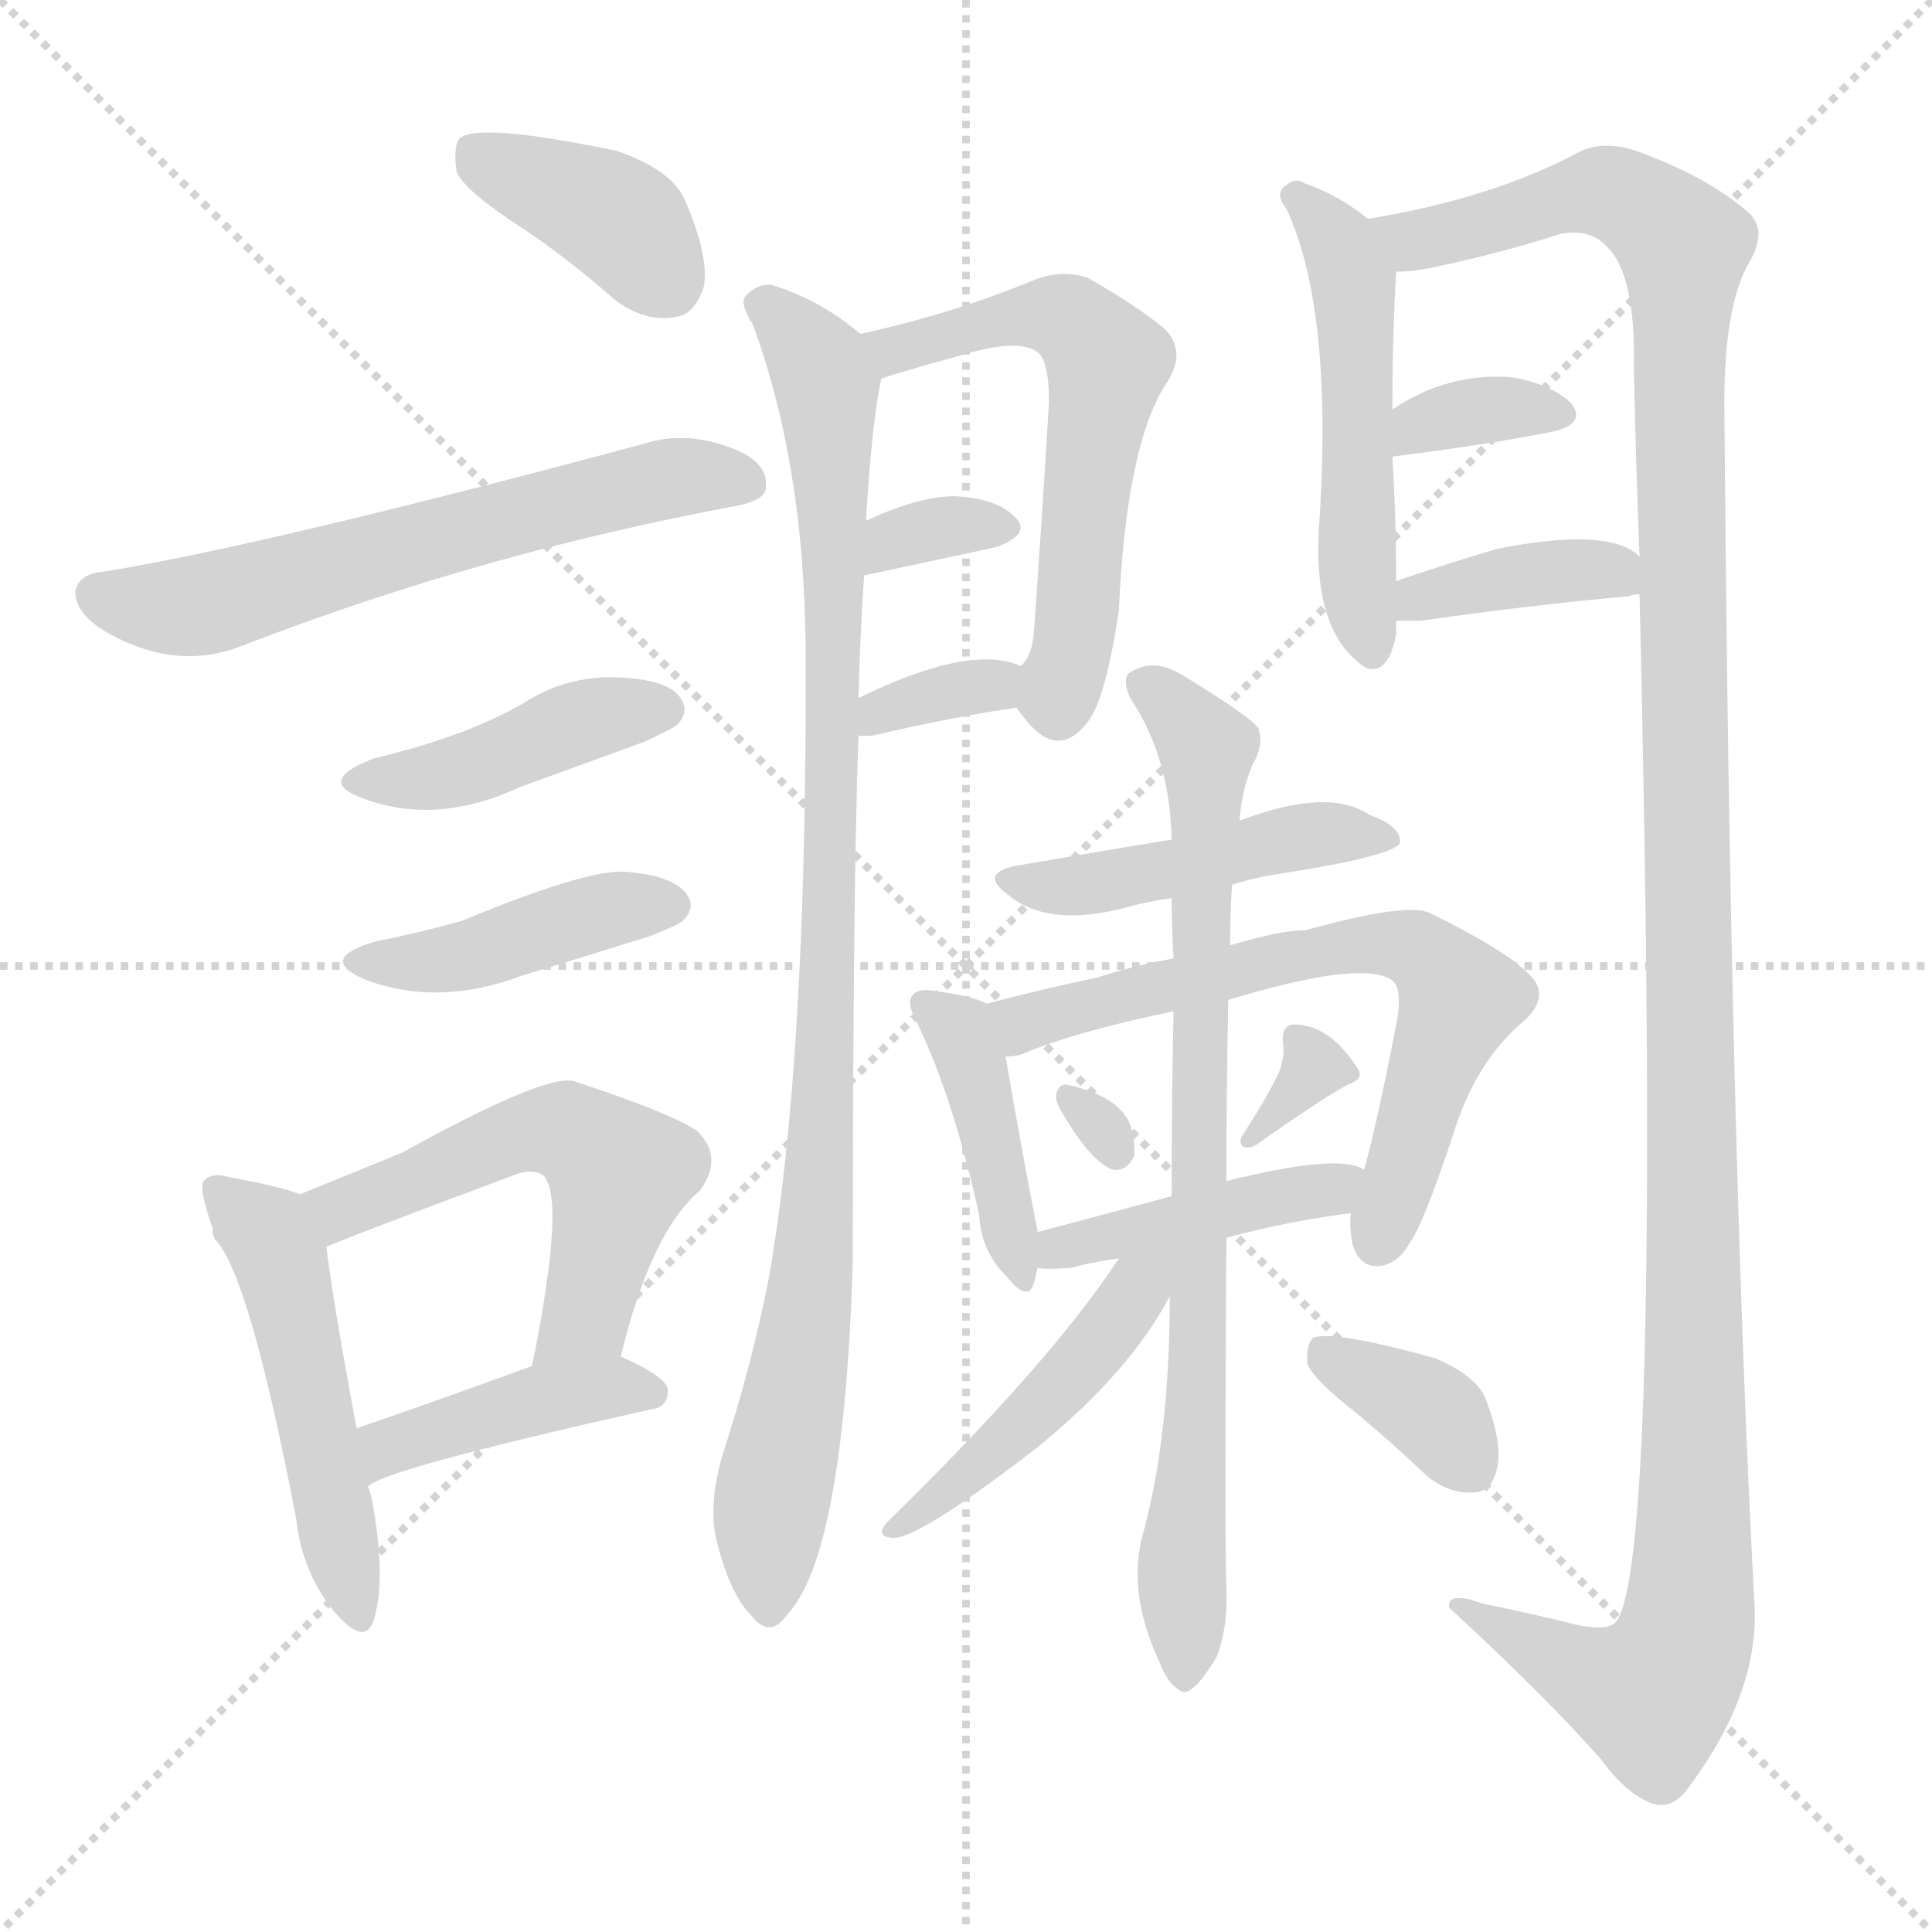 <svg xmlns="http://www.w3.org/2000/svg" version="1.1" viewBox="0 0 1024 1024">
  <g stroke="lightgray" stroke-dasharray="1,1" stroke-width="1" transform="scale(4, 4)">
    <line x1="0" y1="0" x2="256" y2="256" />
    <line x1="256" y1="0" x2="0" y2="256" />
    <line x1="128" y1="0" x2="128" y2="256" />
    <line x1="0" y1="128" x2="256" y2="128" />
  </g>
  <g transform="scale(1.0, -1.0) translate(0.0, -904.00)">
    <style type="text/css">
      
        @keyframes keyframes0 {
          from {
            stroke: blue;
            stroke-dashoffset: 385;
            stroke-width: 128;
          }
          56% {
            animation-timing-function: step-end;
            stroke: blue;
            stroke-dashoffset: 0;
            stroke-width: 128;
          }
          to {
            stroke: black;
            stroke-width: 1024;
          }
        }
        #make-me-a-hanzi-animation-0 {
          animation: keyframes0 0.563s both;
          animation-delay: 0s;
          animation-timing-function: linear;
        }
      
        @keyframes keyframes1 {
          from {
            stroke: blue;
            stroke-dashoffset: 609;
            stroke-width: 128;
          }
          66% {
            animation-timing-function: step-end;
            stroke: blue;
            stroke-dashoffset: 0;
            stroke-width: 128;
          }
          to {
            stroke: black;
            stroke-width: 1024;
          }
        }
        #make-me-a-hanzi-animation-1 {
          animation: keyframes1 0.746s both;
          animation-delay: 0.563s;
          animation-timing-function: linear;
        }
      
        @keyframes keyframes2 {
          from {
            stroke: blue;
            stroke-dashoffset: 420;
            stroke-width: 128;
          }
          58% {
            animation-timing-function: step-end;
            stroke: blue;
            stroke-dashoffset: 0;
            stroke-width: 128;
          }
          to {
            stroke: black;
            stroke-width: 1024;
          }
        }
        #make-me-a-hanzi-animation-2 {
          animation: keyframes2 0.592s both;
          animation-delay: 1.309s;
          animation-timing-function: linear;
        }
      
        @keyframes keyframes3 {
          from {
            stroke: blue;
            stroke-dashoffset: 421;
            stroke-width: 128;
          }
          58% {
            animation-timing-function: step-end;
            stroke: blue;
            stroke-dashoffset: 0;
            stroke-width: 128;
          }
          to {
            stroke: black;
            stroke-width: 1024;
          }
        }
        #make-me-a-hanzi-animation-3 {
          animation: keyframes3 0.593s both;
          animation-delay: 1.901s;
          animation-timing-function: linear;
        }
      
        @keyframes keyframes4 {
          from {
            stroke: blue;
            stroke-dashoffset: 496;
            stroke-width: 128;
          }
          62% {
            animation-timing-function: step-end;
            stroke: blue;
            stroke-dashoffset: 0;
            stroke-width: 128;
          }
          to {
            stroke: black;
            stroke-width: 1024;
          }
        }
        #make-me-a-hanzi-animation-4 {
          animation: keyframes4 0.654s both;
          animation-delay: 2.493s;
          animation-timing-function: linear;
        }
      
        @keyframes keyframes5 {
          from {
            stroke: blue;
            stroke-dashoffset: 539;
            stroke-width: 128;
          }
          64% {
            animation-timing-function: step-end;
            stroke: blue;
            stroke-dashoffset: 0;
            stroke-width: 128;
          }
          to {
            stroke: black;
            stroke-width: 1024;
          }
        }
        #make-me-a-hanzi-animation-5 {
          animation: keyframes5 0.689s both;
          animation-delay: 3.147s;
          animation-timing-function: linear;
        }
      
        @keyframes keyframes6 {
          from {
            stroke: blue;
            stroke-dashoffset: 414;
            stroke-width: 128;
          }
          57% {
            animation-timing-function: step-end;
            stroke: blue;
            stroke-dashoffset: 0;
            stroke-width: 128;
          }
          to {
            stroke: black;
            stroke-width: 1024;
          }
        }
        #make-me-a-hanzi-animation-6 {
          animation: keyframes6 0.587s both;
          animation-delay: 3.836s;
          animation-timing-function: linear;
        }
      
        @keyframes keyframes7 {
          from {
            stroke: blue;
            stroke-dashoffset: 959;
            stroke-width: 128;
          }
          76% {
            animation-timing-function: step-end;
            stroke: blue;
            stroke-dashoffset: 0;
            stroke-width: 128;
          }
          to {
            stroke: black;
            stroke-width: 1024;
          }
        }
        #make-me-a-hanzi-animation-7 {
          animation: keyframes7 1.03s both;
          animation-delay: 4.423s;
          animation-timing-function: linear;
        }
      
        @keyframes keyframes8 {
          from {
            stroke: blue;
            stroke-dashoffset: 584;
            stroke-width: 128;
          }
          66% {
            animation-timing-function: step-end;
            stroke: blue;
            stroke-dashoffset: 0;
            stroke-width: 128;
          }
          to {
            stroke: black;
            stroke-width: 1024;
          }
        }
        #make-me-a-hanzi-animation-8 {
          animation: keyframes8 0.725s both;
          animation-delay: 5.453s;
          animation-timing-function: linear;
        }
      
        @keyframes keyframes9 {
          from {
            stroke: blue;
            stroke-dashoffset: 328;
            stroke-width: 128;
          }
          52% {
            animation-timing-function: step-end;
            stroke: blue;
            stroke-dashoffset: 0;
            stroke-width: 128;
          }
          to {
            stroke: black;
            stroke-width: 1024;
          }
        }
        #make-me-a-hanzi-animation-9 {
          animation: keyframes9 0.517s both;
          animation-delay: 6.178s;
          animation-timing-function: linear;
        }
      
        @keyframes keyframes10 {
          from {
            stroke: blue;
            stroke-dashoffset: 336;
            stroke-width: 128;
          }
          52% {
            animation-timing-function: step-end;
            stroke: blue;
            stroke-dashoffset: 0;
            stroke-width: 128;
          }
          to {
            stroke: black;
            stroke-width: 1024;
          }
        }
        #make-me-a-hanzi-animation-10 {
          animation: keyframes10 0.523s both;
          animation-delay: 6.695s;
          animation-timing-function: linear;
        }
      
        @keyframes keyframes11 {
          from {
            stroke: blue;
            stroke-dashoffset: 504;
            stroke-width: 128;
          }
          62% {
            animation-timing-function: step-end;
            stroke: blue;
            stroke-dashoffset: 0;
            stroke-width: 128;
          }
          to {
            stroke: black;
            stroke-width: 1024;
          }
        }
        #make-me-a-hanzi-animation-11 {
          animation: keyframes11 0.66s both;
          animation-delay: 7.219s;
          animation-timing-function: linear;
        }
      
        @keyframes keyframes12 {
          from {
            stroke: blue;
            stroke-dashoffset: 1308;
            stroke-width: 128;
          }
          81% {
            animation-timing-function: step-end;
            stroke: blue;
            stroke-dashoffset: 0;
            stroke-width: 128;
          }
          to {
            stroke: black;
            stroke-width: 1024;
          }
        }
        #make-me-a-hanzi-animation-12 {
          animation: keyframes12 1.314s both;
          animation-delay: 7.879s;
          animation-timing-function: linear;
        }
      
        @keyframes keyframes13 {
          from {
            stroke: blue;
            stroke-dashoffset: 343;
            stroke-width: 128;
          }
          53% {
            animation-timing-function: step-end;
            stroke: blue;
            stroke-dashoffset: 0;
            stroke-width: 128;
          }
          to {
            stroke: black;
            stroke-width: 1024;
          }
        }
        #make-me-a-hanzi-animation-13 {
          animation: keyframes13 0.529s both;
          animation-delay: 9.193s;
          animation-timing-function: linear;
        }
      
        @keyframes keyframes14 {
          from {
            stroke: blue;
            stroke-dashoffset: 382;
            stroke-width: 128;
          }
          55% {
            animation-timing-function: step-end;
            stroke: blue;
            stroke-dashoffset: 0;
            stroke-width: 128;
          }
          to {
            stroke: black;
            stroke-width: 1024;
          }
        }
        #make-me-a-hanzi-animation-14 {
          animation: keyframes14 0.561s both;
          animation-delay: 9.722s;
          animation-timing-function: linear;
        }
      
        @keyframes keyframes15 {
          from {
            stroke: blue;
            stroke-dashoffset: 451;
            stroke-width: 128;
          }
          59% {
            animation-timing-function: step-end;
            stroke: blue;
            stroke-dashoffset: 0;
            stroke-width: 128;
          }
          to {
            stroke: black;
            stroke-width: 1024;
          }
        }
        #make-me-a-hanzi-animation-15 {
          animation: keyframes15 0.617s both;
          animation-delay: 10.283s;
          animation-timing-function: linear;
        }
      
        @keyframes keyframes16 {
          from {
            stroke: blue;
            stroke-dashoffset: 410;
            stroke-width: 128;
          }
          57% {
            animation-timing-function: step-end;
            stroke: blue;
            stroke-dashoffset: 0;
            stroke-width: 128;
          }
          to {
            stroke: black;
            stroke-width: 1024;
          }
        }
        #make-me-a-hanzi-animation-16 {
          animation: keyframes16 0.584s both;
          animation-delay: 10.9s;
          animation-timing-function: linear;
        }
      
        @keyframes keyframes17 {
          from {
            stroke: blue;
            stroke-dashoffset: 653;
            stroke-width: 128;
          }
          68% {
            animation-timing-function: step-end;
            stroke: blue;
            stroke-dashoffset: 0;
            stroke-width: 128;
          }
          to {
            stroke: black;
            stroke-width: 1024;
          }
        }
        #make-me-a-hanzi-animation-17 {
          animation: keyframes17 0.781s both;
          animation-delay: 11.484s;
          animation-timing-function: linear;
        }
      
        @keyframes keyframes18 {
          from {
            stroke: blue;
            stroke-dashoffset: 292;
            stroke-width: 128;
          }
          49% {
            animation-timing-function: step-end;
            stroke: blue;
            stroke-dashoffset: 0;
            stroke-width: 128;
          }
          to {
            stroke: black;
            stroke-width: 1024;
          }
        }
        #make-me-a-hanzi-animation-18 {
          animation: keyframes18 0.488s both;
          animation-delay: 12.265s;
          animation-timing-function: linear;
        }
      
        @keyframes keyframes19 {
          from {
            stroke: blue;
            stroke-dashoffset: 322;
            stroke-width: 128;
          }
          51% {
            animation-timing-function: step-end;
            stroke: blue;
            stroke-dashoffset: 0;
            stroke-width: 128;
          }
          to {
            stroke: black;
            stroke-width: 1024;
          }
        }
        #make-me-a-hanzi-animation-19 {
          animation: keyframes19 0.512s both;
          animation-delay: 12.753s;
          animation-timing-function: linear;
        }
      
        @keyframes keyframes20 {
          from {
            stroke: blue;
            stroke-dashoffset: 424;
            stroke-width: 128;
          }
          58% {
            animation-timing-function: step-end;
            stroke: blue;
            stroke-dashoffset: 0;
            stroke-width: 128;
          }
          to {
            stroke: black;
            stroke-width: 1024;
          }
        }
        #make-me-a-hanzi-animation-20 {
          animation: keyframes20 0.595s both;
          animation-delay: 13.265s;
          animation-timing-function: linear;
        }
      
        @keyframes keyframes21 {
          from {
            stroke: blue;
            stroke-dashoffset: 790;
            stroke-width: 128;
          }
          72% {
            animation-timing-function: step-end;
            stroke: blue;
            stroke-dashoffset: 0;
            stroke-width: 128;
          }
          to {
            stroke: black;
            stroke-width: 1024;
          }
        }
        #make-me-a-hanzi-animation-21 {
          animation: keyframes21 0.893s both;
          animation-delay: 13.86s;
          animation-timing-function: linear;
        }
      
        @keyframes keyframes22 {
          from {
            stroke: blue;
            stroke-dashoffset: 457;
            stroke-width: 128;
          }
          60% {
            animation-timing-function: step-end;
            stroke: blue;
            stroke-dashoffset: 0;
            stroke-width: 128;
          }
          to {
            stroke: black;
            stroke-width: 1024;
          }
        }
        #make-me-a-hanzi-animation-22 {
          animation: keyframes22 0.622s both;
          animation-delay: 14.753s;
          animation-timing-function: linear;
        }
      
        @keyframes keyframes23 {
          from {
            stroke: blue;
            stroke-dashoffset: 360;
            stroke-width: 128;
          }
          54% {
            animation-timing-function: step-end;
            stroke: blue;
            stroke-dashoffset: 0;
            stroke-width: 128;
          }
          to {
            stroke: black;
            stroke-width: 1024;
          }
        }
        #make-me-a-hanzi-animation-23 {
          animation: keyframes23 0.543s both;
          animation-delay: 15.375s;
          animation-timing-function: linear;
        }
      
    </style>
    
      <path d="M 277 783 Q 301 767 326 745 Q 342 733 358 736 Q 368 737 373 752 Q 376 768 363 798 Q 356 814 327 824 Q 255 839 244 831 Q 240 827 242 813 Q 246 803 277 783 Z" fill="lightgray" />
    
      <path d="M 55 601 Q 42 600 40 591 Q 39 581 53 571 Q 92 547 129 562 Q 256 611 391 636 Q 406 639 406 646 Q 407 659 389 666 Q 364 676 342 669 Q 141 615 55 601 Z" fill="lightgray" />
    
      <path d="M 198 502 Q 167 490 192 481 Q 231 466 276 487 L 342 511 Q 357 518 359 520 Q 366 527 360 535 Q 353 544 327 545 Q 300 546 277 531 Q 261 522 242 515 Q 223 508 198 502 Z" fill="lightgray" />
    
      <path d="M 199 405 Q 168 396 193 385 Q 232 370 277 387 Q 310 397 345 408 Q 360 414 362 416 Q 369 423 364 430 Q 357 440 331 442 Q 310 443 245 416 Q 224 410 199 405 Z" fill="lightgray" />
    
      <path d="M 159 271 Q 149 275 122 280 Q 112 283 108 278 Q 105 275 113 252 Q 112 251 114 247 Q 132 229 157 99 Q 160 71 177 50 Q 193 31 198 45 Q 205 67 197 110 Q 196 114 195 116 L 189 147 Q 176 217 173 243 C 170 267 170 267 159 271 Z" fill="lightgray" />
    
      <path d="M 329 185 Q 345 251 371 273 Q 384 291 369 305 Q 353 315 304 331 Q 289 335 213 293 L 159 271 C 131 260 145 231 173 243 Q 173 244 272 281 Q 282 285 288 281 Q 300 269 282 180 C 276 151 322 156 329 185 Z" fill="lightgray" />
    
      <path d="M 195 116 Q 202 125 345 157 Q 354 158 354 167 Q 354 174 329 185 C 314 192 310 190 282 180 Q 230 161 189 147 C 161 137 170 100 195 116 Z" fill="lightgray" />
    
      <path d="M 456 727 Q 435 745 409 753 Q 402 754 395 747 Q 392 743 399 732 Q 426 659 427 562 Q 428 340 407 224 Q 398 179 383 133 Q 376 109 379 91 Q 386 60 398 48 Q 408 35 417 48 Q 447 79 452 234 Q 452 430 455 514 L 455 534 Q 456 571 458 599 L 459 628 Q 462 679 467 703 C 469 717 469 717 456 727 Z" fill="lightgray" />
    
      <path d="M 539 529 Q 539 528 541 526 Q 560 499 577 522 Q 586 534 593 580 Q 597 670 619 702 Q 629 718 617 730 Q 601 743 576 757 Q 563 761 549 756 Q 506 738 456 727 C 427 720 439 693 467 703 Q 467 704 514 717 Q 539 724 549 718 Q 556 714 556 691 Q 552 625 548 569 Q 547 556 541 551 C 533 537 533 537 539 529 Z" fill="lightgray" />
    
      <path d="M 458 599 Q 500 608 528 614 Q 547 621 538 630 Q 528 640 506 641 Q 487 641 459 628 C 432 616 429 593 458 599 Z" fill="lightgray" />
    
      <path d="M 455 514 Q 458 514 462 514 Q 505 524 539 529 C 569 533 569 540 541 551 Q 514 563 455 534 C 428 521 425 514 455 514 Z" fill="lightgray" />
    
      <path d="M 725 788 Q 709 801 691 807 Q 687 810 682 806 Q 675 802 682 793 Q 707 739 699 623 Q 696 568 724 550 Q 736 546 740 568 Q 740 572 740 575 L 740 596 Q 740 629 738 662 L 738 687 Q 738 727 740 760 C 741 776 741 776 725 788 Z" fill="lightgray" />
    
      <path d="M 869 589 Q 881 81 857 45 Q 853 39 835 43 Q 811 49 786 54 Q 767 61 768 52 Q 820 4 849 -29 Q 862 -47 876 -52 Q 885 -55 893 -46 Q 932 5 930 52 Q 917 293 914 683 Q 913 738 926 763 Q 938 782 926 792 Q 905 810 870 823 Q 852 830 838 824 Q 792 799 725 788 C 696 782 710 755 740 760 Q 750 760 763 763 Q 796 770 827 780 Q 843 783 852 773 Q 867 758 866 709 Q 867 658 869 609 L 869 589 Z" fill="lightgray" />
    
      <path d="M 738 662 Q 786 668 822 675 Q 841 679 833 690 Q 823 700 802 704 Q 768 707 738 687 C 713 671 708 658 738 662 Z" fill="lightgray" />
    
      <path d="M 740 575 Q 744 575 753 575 Q 817 584 864 588 Q 865 589 869 589 C 890 592 890 592 869 609 Q 853 625 793 613 Q 763 604 740 596 C 712 586 710 575 740 575 Z" fill="lightgray" />
    
      <path d="M 653 435 Q 665 439 679 441 Q 737 450 742 457 Q 743 466 726 472 Q 704 487 657 469 L 621 459 Q 584 453 538 445 Q 519 441 534 430 Q 555 412 597 423 Q 607 426 621 428 L 653 435 Z" fill="lightgray" />
    
      <path d="M 523 372 Q 516 376 494 379 Q 487 380 484 377 Q 480 373 486 362 Q 505 323 519 260 Q 520 241 533 228 Q 545 213 548 224 L 550 232 L 550 251 Q 541 297 533 344 C 529 370 529 370 523 372 Z" fill="lightgray" />
    
      <path d="M 716 261 Q 715 254 717 244 Q 721 232 731 233 Q 741 234 747 245 Q 754 254 770 302 Q 782 342 809 364 Q 822 377 810 388 Q 797 401 758 420 Q 746 426 692 411 Q 679 411 652 403 L 622 396 Q 600 392 582 386 Q 549 379 523 372 C 494 364 504 337 533 344 Q 537 344 541 345 Q 569 357 622 368 L 651 374 Q 720 395 737 385 Q 744 381 740 361 Q 730 309 723 284 L 716 261 Z" fill="lightgray" />
    
      <path d="M 562 316 Q 578 288 590 284 Q 597 283 601 291 Q 602 298 599 308 Q 593 323 566 329 Q 562 330 560 325 Q 559 321 562 316 Z" fill="lightgray" />
    
      <path d="M 678 336 Q 672 323 659 303 Q 656 299 659 296 Q 663 295 667 298 Q 698 320 714 329 Q 723 332 720 337 Q 705 361 686 361 Q 679 361 680 351 Q 681 344 678 336 Z" fill="lightgray" />
    
      <path d="M 650 248 Q 684 257 716 261 C 746 265 751 272 723 284 Q 710 293 650 278 L 621 270 Q 584 260 550 251 C 521 243 520 235 550 232 Q 554 231 568 232 Q 578 235 593 237 L 650 248 Z" fill="lightgray" />
    
      <path d="M 620 217 Q 620 141 605 88 Q 598 58 615 22 Q 619 12 624 9 Q 628 5 633 10 Q 637 13 645 26 Q 651 42 650 63 Q 649 87 650 248 L 650 278 Q 650 323 651 374 L 652 403 Q 652 421 653 435 L 657 469 Q 658 485 664 499 Q 670 509 667 518 Q 663 524 627 546 Q 611 556 598 547 Q 595 543 599 534 Q 620 503 621 459 L 621 428 Q 621 413 622 396 L 622 368 Q 621 322 621 270 L 620 217 Z" fill="lightgray" />
    
      <path d="M 593 237 Q 557 182 470 97 Q 464 90 472 89 Q 484 86 550 137 Q 599 177 620 217 C 637 248 615 270 593 237 Z" fill="lightgray" />
    
      <path d="M 719 155 Q 737 140 756 122 Q 768 112 781 113 Q 790 113 793 124 Q 797 137 788 161 Q 784 174 761 184 Q 707 199 696 195 Q 692 191 693 181 Q 697 172 719 155 Z" fill="lightgray" />
    
    
      <clipPath id="make-me-a-hanzi-clip-0">
        <path d="M 277 783 Q 301 767 326 745 Q 342 733 358 736 Q 368 737 373 752 Q 376 768 363 798 Q 356 814 327 824 Q 255 839 244 831 Q 240 827 242 813 Q 246 803 277 783 Z" />
      </clipPath>
      <path clip-path="url(#make-me-a-hanzi-clip-0)" d="M 249 825 L 323 791 L 354 755" fill="none" id="make-me-a-hanzi-animation-0" stroke-dasharray="257 514" stroke-linecap="round" />
    
      <clipPath id="make-me-a-hanzi-clip-1">
        <path d="M 55 601 Q 42 600 40 591 Q 39 581 53 571 Q 92 547 129 562 Q 256 611 391 636 Q 406 639 406 646 Q 407 659 389 666 Q 364 676 342 669 Q 141 615 55 601 Z" />
      </clipPath>
      <path clip-path="url(#make-me-a-hanzi-clip-1)" d="M 51 589 L 104 583 L 316 642 L 364 651 L 395 649" fill="none" id="make-me-a-hanzi-animation-1" stroke-dasharray="481 962" stroke-linecap="round" />
    
      <clipPath id="make-me-a-hanzi-clip-2">
        <path d="M 198 502 Q 167 490 192 481 Q 231 466 276 487 L 342 511 Q 357 518 359 520 Q 366 527 360 535 Q 353 544 327 545 Q 300 546 277 531 Q 261 522 242 515 Q 223 508 198 502 Z" />
      </clipPath>
      <path clip-path="url(#make-me-a-hanzi-clip-2)" d="M 192 492 L 237 493 L 311 523 L 350 528" fill="none" id="make-me-a-hanzi-animation-2" stroke-dasharray="292 584" stroke-linecap="round" />
    
      <clipPath id="make-me-a-hanzi-clip-3">
        <path d="M 199 405 Q 168 396 193 385 Q 232 370 277 387 Q 310 397 345 408 Q 360 414 362 416 Q 369 423 364 430 Q 357 440 331 442 Q 310 443 245 416 Q 224 410 199 405 Z" />
      </clipPath>
      <path clip-path="url(#make-me-a-hanzi-clip-3)" d="M 193 396 L 251 398 L 311 419 L 354 424" fill="none" id="make-me-a-hanzi-animation-3" stroke-dasharray="293 586" stroke-linecap="round" />
    
      <clipPath id="make-me-a-hanzi-clip-4">
        <path d="M 159 271 Q 149 275 122 280 Q 112 283 108 278 Q 105 275 113 252 Q 112 251 114 247 Q 132 229 157 99 Q 160 71 177 50 Q 193 31 198 45 Q 205 67 197 110 Q 196 114 195 116 L 189 147 Q 176 217 173 243 C 170 267 170 267 159 271 Z" />
      </clipPath>
      <path clip-path="url(#make-me-a-hanzi-clip-4)" d="M 116 274 L 149 236 L 188 50" fill="none" id="make-me-a-hanzi-animation-4" stroke-dasharray="368 736" stroke-linecap="round" />
    
      <clipPath id="make-me-a-hanzi-clip-5">
        <path d="M 329 185 Q 345 251 371 273 Q 384 291 369 305 Q 353 315 304 331 Q 289 335 213 293 L 159 271 C 131 260 145 231 173 243 Q 173 244 272 281 Q 282 285 288 281 Q 300 269 282 180 C 276 151 322 156 329 185 Z" />
      </clipPath>
      <path clip-path="url(#make-me-a-hanzi-clip-5)" d="M 170 250 L 185 266 L 267 300 L 305 303 L 328 279 L 310 207 L 289 191" fill="none" id="make-me-a-hanzi-animation-5" stroke-dasharray="411 822" stroke-linecap="round" />
    
      <clipPath id="make-me-a-hanzi-clip-6">
        <path d="M 195 116 Q 202 125 345 157 Q 354 158 354 167 Q 354 174 329 185 C 314 192 310 190 282 180 Q 230 161 189 147 C 161 137 170 100 195 116 Z" />
      </clipPath>
      <path clip-path="url(#make-me-a-hanzi-clip-6)" d="M 197 126 L 206 137 L 266 157 L 323 168 L 345 166" fill="none" id="make-me-a-hanzi-animation-6" stroke-dasharray="286 572" stroke-linecap="round" />
    
      <clipPath id="make-me-a-hanzi-clip-7">
        <path d="M 456 727 Q 435 745 409 753 Q 402 754 395 747 Q 392 743 399 732 Q 426 659 427 562 Q 428 340 407 224 Q 398 179 383 133 Q 376 109 379 91 Q 386 60 398 48 Q 408 35 417 48 Q 447 79 452 234 Q 452 430 455 514 L 455 534 Q 456 571 458 599 L 459 628 Q 462 679 467 703 C 469 717 469 717 456 727 Z" />
      </clipPath>
      <path clip-path="url(#make-me-a-hanzi-clip-7)" d="M 406 742 L 438 700 L 442 594 L 433 245 L 409 108 L 408 52" fill="none" id="make-me-a-hanzi-animation-7" stroke-dasharray="831 1662" stroke-linecap="round" />
    
      <clipPath id="make-me-a-hanzi-clip-8">
        <path d="M 539 529 Q 539 528 541 526 Q 560 499 577 522 Q 586 534 593 580 Q 597 670 619 702 Q 629 718 617 730 Q 601 743 576 757 Q 563 761 549 756 Q 506 738 456 727 C 427 720 439 693 467 703 Q 467 704 514 717 Q 539 724 549 718 Q 556 714 556 691 Q 552 625 548 569 Q 547 556 541 551 C 533 537 533 537 539 529 Z" />
      </clipPath>
      <path clip-path="url(#make-me-a-hanzi-clip-8)" d="M 466 710 L 494 725 L 550 737 L 566 735 L 587 712 L 568 555 L 560 534 L 549 534" fill="none" id="make-me-a-hanzi-animation-8" stroke-dasharray="456 912" stroke-linecap="round" />
    
      <clipPath id="make-me-a-hanzi-clip-9">
        <path d="M 458 599 Q 500 608 528 614 Q 547 621 538 630 Q 528 640 506 641 Q 487 641 459 628 C 432 616 429 593 458 599 Z" />
      </clipPath>
      <path clip-path="url(#make-me-a-hanzi-clip-9)" d="M 465 606 L 473 618 L 483 621 L 530 624" fill="none" id="make-me-a-hanzi-animation-9" stroke-dasharray="200 400" stroke-linecap="round" />
    
      <clipPath id="make-me-a-hanzi-clip-10">
        <path d="M 455 514 Q 458 514 462 514 Q 505 524 539 529 C 569 533 569 540 541 551 Q 514 563 455 534 C 428 521 425 514 455 514 Z" />
      </clipPath>
      <path clip-path="url(#make-me-a-hanzi-clip-10)" d="M 459 519 L 534 546" fill="none" id="make-me-a-hanzi-animation-10" stroke-dasharray="208 416" stroke-linecap="round" />
    
      <clipPath id="make-me-a-hanzi-clip-11">
        <path d="M 725 788 Q 709 801 691 807 Q 687 810 682 806 Q 675 802 682 793 Q 707 739 699 623 Q 696 568 724 550 Q 736 546 740 568 Q 740 572 740 575 L 740 596 Q 740 629 738 662 L 738 687 Q 738 727 740 760 C 741 776 741 776 725 788 Z" />
      </clipPath>
      <path clip-path="url(#make-me-a-hanzi-clip-11)" d="M 687 800 L 709 777 L 717 754 L 718 613 L 726 563" fill="none" id="make-me-a-hanzi-animation-11" stroke-dasharray="376 752" stroke-linecap="round" />
    
      <clipPath id="make-me-a-hanzi-clip-12">
        <path d="M 869 589 Q 881 81 857 45 Q 853 39 835 43 Q 811 49 786 54 Q 767 61 768 52 Q 820 4 849 -29 Q 862 -47 876 -52 Q 885 -55 893 -46 Q 932 5 930 52 Q 917 293 914 683 Q 913 738 926 763 Q 938 782 926 792 Q 905 810 870 823 Q 852 830 838 824 Q 792 799 725 788 C 696 782 710 755 740 760 Q 750 760 763 763 Q 796 770 827 780 Q 843 783 852 773 Q 867 758 866 709 Q 867 658 869 609 L 869 589 Z" />
      </clipPath>
      <path clip-path="url(#make-me-a-hanzi-clip-12)" d="M 734 784 L 748 777 L 852 802 L 879 787 L 892 772 L 895 46 L 890 27 L 875 6 L 849 13 L 777 49" fill="none" id="make-me-a-hanzi-animation-12" stroke-dasharray="1180 2360" stroke-linecap="round" />
    
      <clipPath id="make-me-a-hanzi-clip-13">
        <path d="M 738 662 Q 786 668 822 675 Q 841 679 833 690 Q 823 700 802 704 Q 768 707 738 687 C 713 671 708 658 738 662 Z" />
      </clipPath>
      <path clip-path="url(#make-me-a-hanzi-clip-13)" d="M 745 668 L 752 679 L 784 687 L 825 684" fill="none" id="make-me-a-hanzi-animation-13" stroke-dasharray="215 430" stroke-linecap="round" />
    
      <clipPath id="make-me-a-hanzi-clip-14">
        <path d="M 740 575 Q 744 575 753 575 Q 817 584 864 588 Q 865 589 869 589 C 890 592 890 592 869 609 Q 853 625 793 613 Q 763 604 740 596 C 712 586 710 575 740 575 Z" />
      </clipPath>
      <path clip-path="url(#make-me-a-hanzi-clip-14)" d="M 747 580 L 752 588 L 807 600 L 851 602 L 865 594" fill="none" id="make-me-a-hanzi-animation-14" stroke-dasharray="254 508" stroke-linecap="round" />
    
      <clipPath id="make-me-a-hanzi-clip-15">
        <path d="M 653 435 Q 665 439 679 441 Q 737 450 742 457 Q 743 466 726 472 Q 704 487 657 469 L 621 459 Q 584 453 538 445 Q 519 441 534 430 Q 555 412 597 423 Q 607 426 621 428 L 653 435 Z" />
      </clipPath>
      <path clip-path="url(#make-me-a-hanzi-clip-15)" d="M 545 435 L 585 435 L 698 462 L 737 460" fill="none" id="make-me-a-hanzi-animation-15" stroke-dasharray="323 646" stroke-linecap="round" />
    
      <clipPath id="make-me-a-hanzi-clip-16">
        <path d="M 523 372 Q 516 376 494 379 Q 487 380 484 377 Q 480 373 486 362 Q 505 323 519 260 Q 520 241 533 228 Q 545 213 548 224 L 550 232 L 550 251 Q 541 297 533 344 C 529 370 529 370 523 372 Z" />
      </clipPath>
      <path clip-path="url(#make-me-a-hanzi-clip-16)" d="M 491 370 L 509 357 L 514 345 L 542 230" fill="none" id="make-me-a-hanzi-animation-16" stroke-dasharray="282 564" stroke-linecap="round" />
    
      <clipPath id="make-me-a-hanzi-clip-17">
        <path d="M 716 261 Q 715 254 717 244 Q 721 232 731 233 Q 741 234 747 245 Q 754 254 770 302 Q 782 342 809 364 Q 822 377 810 388 Q 797 401 758 420 Q 746 426 692 411 Q 679 411 652 403 L 622 396 Q 600 392 582 386 Q 549 379 523 372 C 494 364 504 337 533 344 Q 537 344 541 345 Q 569 357 622 368 L 651 374 Q 720 395 737 385 Q 744 381 740 361 Q 730 309 723 284 L 716 261 Z" />
      </clipPath>
      <path clip-path="url(#make-me-a-hanzi-clip-17)" d="M 531 367 L 543 362 L 705 402 L 739 403 L 757 397 L 774 375 L 730 246" fill="none" id="make-me-a-hanzi-animation-17" stroke-dasharray="525 1050" stroke-linecap="round" />
    
      <clipPath id="make-me-a-hanzi-clip-18">
        <path d="M 562 316 Q 578 288 590 284 Q 597 283 601 291 Q 602 298 599 308 Q 593 323 566 329 Q 562 330 560 325 Q 559 321 562 316 Z" />
      </clipPath>
      <path clip-path="url(#make-me-a-hanzi-clip-18)" d="M 567 322 L 591 295" fill="none" id="make-me-a-hanzi-animation-18" stroke-dasharray="164 328" stroke-linecap="round" />
    
      <clipPath id="make-me-a-hanzi-clip-19">
        <path d="M 678 336 Q 672 323 659 303 Q 656 299 659 296 Q 663 295 667 298 Q 698 320 714 329 Q 723 332 720 337 Q 705 361 686 361 Q 679 361 680 351 Q 681 344 678 336 Z" />
      </clipPath>
      <path clip-path="url(#make-me-a-hanzi-clip-19)" d="M 690 352 L 696 339 L 662 300" fill="none" id="make-me-a-hanzi-animation-19" stroke-dasharray="194 388" stroke-linecap="round" />
    
      <clipPath id="make-me-a-hanzi-clip-20">
        <path d="M 650 248 Q 684 257 716 261 C 746 265 751 272 723 284 Q 710 293 650 278 L 621 270 Q 584 260 550 251 C 521 243 520 235 550 232 Q 554 231 568 232 Q 578 235 593 237 L 650 248 Z" />
      </clipPath>
      <path clip-path="url(#make-me-a-hanzi-clip-20)" d="M 554 237 L 717 279" fill="none" id="make-me-a-hanzi-animation-20" stroke-dasharray="296 592" stroke-linecap="round" />
    
      <clipPath id="make-me-a-hanzi-clip-21">
        <path d="M 620 217 Q 620 141 605 88 Q 598 58 615 22 Q 619 12 624 9 Q 628 5 633 10 Q 637 13 645 26 Q 651 42 650 63 Q 649 87 650 248 L 650 278 Q 650 323 651 374 L 652 403 Q 652 421 653 435 L 657 469 Q 658 485 664 499 Q 670 509 667 518 Q 663 524 627 546 Q 611 556 598 547 Q 595 543 599 534 Q 620 503 621 459 L 621 428 Q 621 413 622 396 L 622 368 Q 621 322 621 270 L 620 217 Z" />
      </clipPath>
      <path clip-path="url(#make-me-a-hanzi-clip-21)" d="M 607 541 L 626 526 L 640 499 L 638 235 L 627 20" fill="none" id="make-me-a-hanzi-animation-21" stroke-dasharray="662 1324" stroke-linecap="round" />
    
      <clipPath id="make-me-a-hanzi-clip-22">
        <path d="M 593 237 Q 557 182 470 97 Q 464 90 472 89 Q 484 86 550 137 Q 599 177 620 217 C 637 248 615 270 593 237 Z" />
      </clipPath>
      <path clip-path="url(#make-me-a-hanzi-clip-22)" d="M 615 236 L 548 153 L 474 94" fill="none" id="make-me-a-hanzi-animation-22" stroke-dasharray="329 658" stroke-linecap="round" />
    
      <clipPath id="make-me-a-hanzi-clip-23">
        <path d="M 719 155 Q 737 140 756 122 Q 768 112 781 113 Q 790 113 793 124 Q 797 137 788 161 Q 784 174 761 184 Q 707 199 696 195 Q 692 191 693 181 Q 697 172 719 155 Z" />
      </clipPath>
      <path clip-path="url(#make-me-a-hanzi-clip-23)" d="M 700 187 L 756 158 L 781 125" fill="none" id="make-me-a-hanzi-animation-23" stroke-dasharray="232 464" stroke-linecap="round" />
    
  </g>
</svg>
